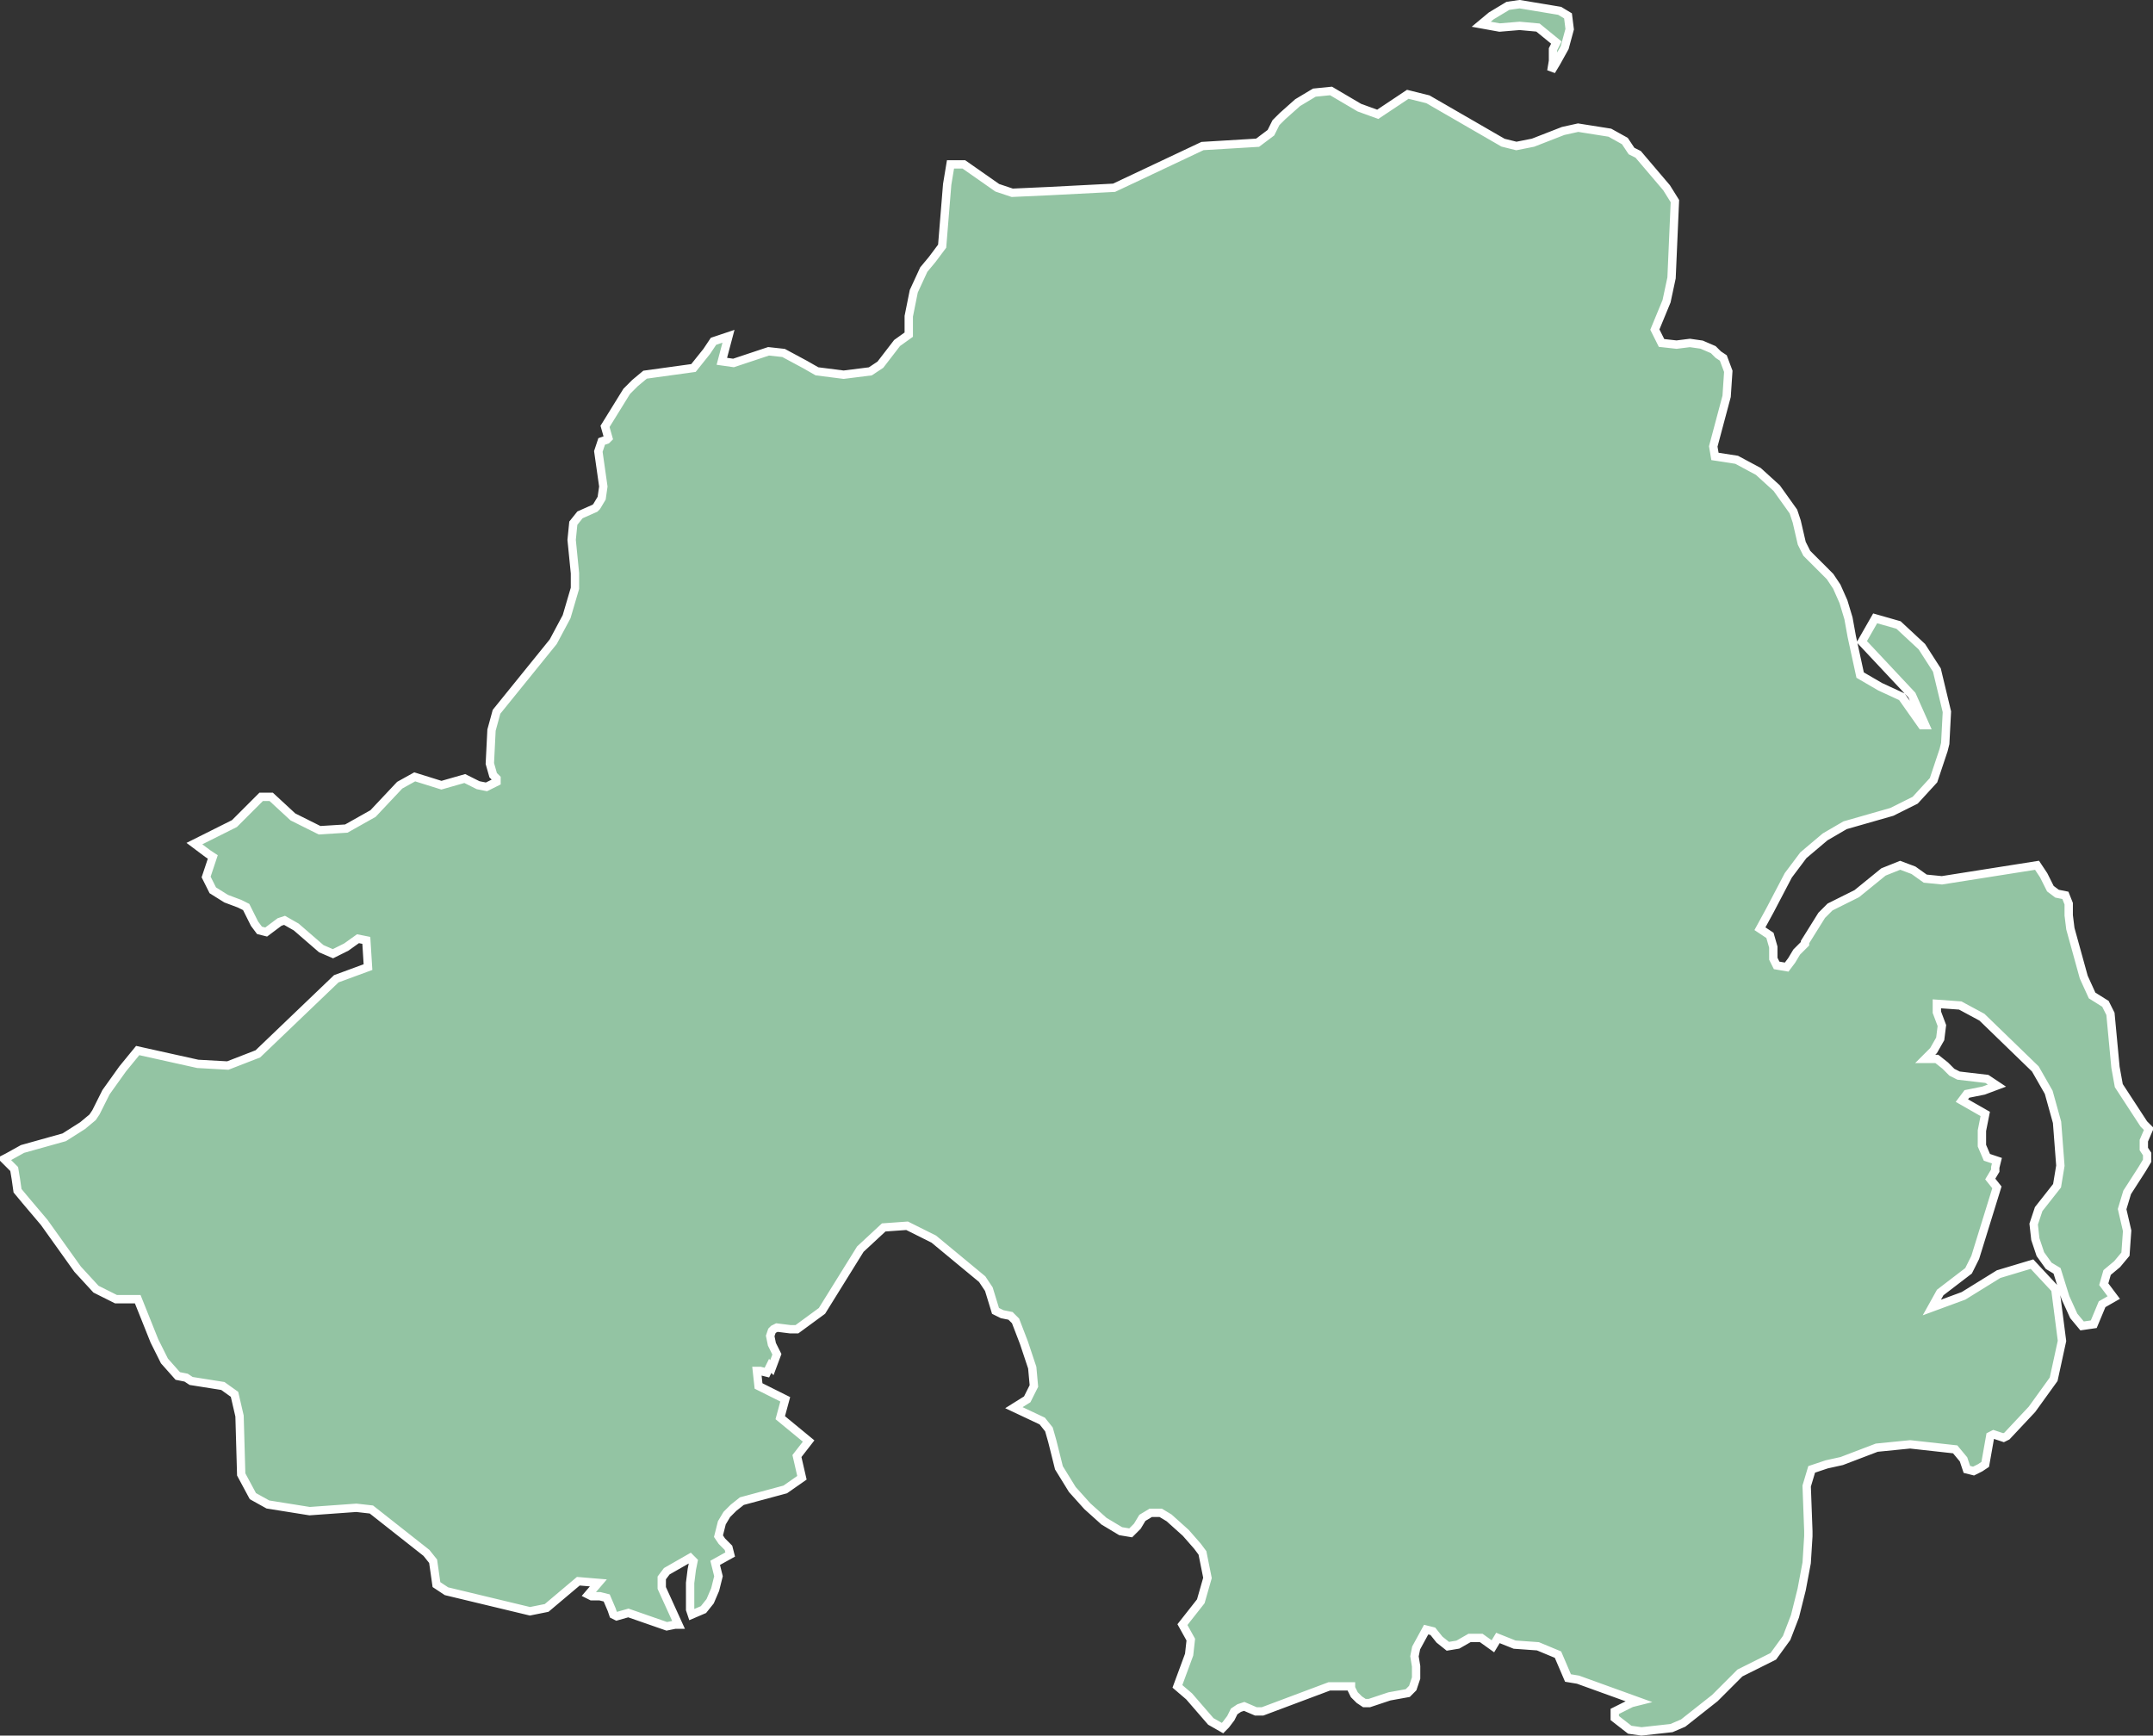 <?xml version="1.0" encoding="UTF-8" standalone="no"?>
<?xml-stylesheet type="text/css" href="/styles/home.css"?>
<!-- https://www.amcharts.com/svg-maps -->

<svg version="1.1" xmlns="http://www.w3.org/2000/svg" id="map-northern_ireland"
   viewBox="0 0 129 104">
   <rect x="0" y="0" width="129" height="104" fill="#333333" stroke="none"/>
   <defs
      id="defs4">
      <style
         type="text/css"
         id="style2">
         .land
         {
         fill: #93c4a3;
         fill-opacity: 1;
         stroke:white;
         stroke-opacity: 1;
         stroke-width:0.5;
         }
      </style>
   </defs>
  <path id="GBDRY" class="land"
     d="m 91.049,0.25 -0.699,0.1 -0.5,0.301 -0.5,0.301 -0.6,0.5 1.1,0.199 1.199,-0.1 1.1,0.1 1.102,0.9 -0.201,0.4 v 0.299 0.4 l -0.1,0.6 0.301,-0.5 0.5,-0.9 0.299,-1.1 -0.1,-0.799 -0.5,-0.301 z m -11.299,5.201 -1,0.1 -1,0.6 -0.9,0.801 -0.4,0.398 -0.301,0.602 -0.799,0.6 -3.301,0.199 -5.299,2.5 -3.9,0.201 -2.201,0.1 -0.898,-0.301 -2,-1.4 h -0.801 l -0.199,1.201 -0.301,3.699 -0.6,0.801 -0.5,0.6 -0.6,1.301 -0.301,1.5 v 1.1 l -0.699,0.5 -1,1.299 -0.602,0.4 -1.6,0.201 L 48.949,22.25 48.25,21.85 46.949,21.15 46.049,21.051 43.949,21.75 l -0.699,-0.1 0.398,-1.5 -0.898,0.301 -0.4,0.6 -0.4,0.5 -0.4,0.5 -2.9,0.4 -0.6,0.5 -0.5,0.5 -1.299,2.1 0.199,0.699 -0.1,0.1 -0.301,0.102 -0.199,0.6 0.299,2.1 -0.1,0.699 -0.299,0.5 -0.102,0.102 -0.898,0.398 -0.4,0.5 -0.1,1 0.199,2 v 0.9 l -0.5,1.701 -0.801,1.5 -3.398,4.199 -0.301,1.1 -0.1,2 0.199,0.701 0.201,0.199 v 0.199 l -0.602,0.301 -0.5,-0.1 -0.799,-0.4 -1.4,0.4 -1.6,-0.5 -0.9,0.5 L 22.35,48.75 20.75,49.65 19.148,49.75 17.549,48.951 16.25,47.75 h -0.602 l -1.6,1.6 -2.4,1.201 0.801,0.6 0.301,0.199 -0.4,1.201 0.4,0.799 0.799,0.5 0.801,0.301 0.4,0.199 0.5,1 0.299,0.4 0.4,0.1 0.801,-0.6 0.299,-0.1 0.701,0.4 1.5,1.299 0.699,0.301 0.801,-0.4 0.699,-0.5 0.5,0.1 0.1,1.602 -1.9,0.699 -4.699,4.5 -1.801,0.699 -1.799,-0.1 -3.6,-0.799 -0.9,1.1 -1,1.4 -0.6,1.199 -0.201,0.301 -0.6,0.5 -1.1,0.699 -2.5,0.699 -0.9,0.5 -0.199,0.102 0.6,0.6 0.1,0.6 0.1,0.699 0.5,0.602 1.1,1.299 2,2.801 1.102,1.199 1.199,0.6 h 1.301 l 1,2.5 0.6,1.201 0.799,0.9 0.5,0.1 0.301,0.199 1.9,0.301 0.699,0.5 0.301,1.299 0.1,3.5 0.699,1.301 0.9,0.5 2.5,0.4 2.801,-0.201 0.9,0.102 3.299,2.6 0.4,0.5 0.1,0.699 0.1,0.701 0.602,0.398 5,1.201 1,-0.201 1.898,-1.6 1.201,0.1 -0.6,0.701 0.199,0.1 h 0.5 l 0.4,0.1 0.299,0.701 0.102,0.299 0.199,0.1 0.699,-0.199 2.301,0.801 0.5,-0.102 h 0.199 l -1,-2.199 v -0.6 l 0.301,-0.4 1.4,-0.801 0.199,0.201 -0.1,0.5 -0.1,0.799 V 95.75 96.451 l 0.1,0.299 0.699,-0.299 0.4,-0.5 0.301,-0.701 0.199,-0.799 -0.199,-0.801 0.9,-0.5 L 43.648,92.75 43.25,92.35 43.049,92.051 43.25,91.25 l 0.299,-0.5 0.4,-0.4 0.5,-0.398 2.6,-0.701 1,-0.699 L 47.75,87.25 48.449,86.35 46.75,84.951 47.049,83.85 45.449,83.051 45.35,82.15 h 0.199 l 0.4,0.1 0.199,-0.4 0.102,0.102 0.299,-0.801 -0.1,-0.199 -0.199,-0.4 -0.102,-0.5 0.102,-0.301 0.1,-0.1 0.199,-0.1 0.801,0.1 h 0.4 l 1.5,-1.1 2.299,-3.701 1.4,-1.299 1.4,-0.1 1.6,0.799 2.9,2.4 0.4,0.6 0.398,1.301 0.4,0.199 0.5,0.1 0.301,0.301 0.5,1.301 0.5,1.5 0.1,1.1 -0.4,0.799 -0.799,0.5 1.699,0.801 0.4,0.5 0.199,0.699 0.201,0.801 0.199,0.801 0.801,1.299 0.898,1 1,0.9 1,0.6 0.602,0.1 0.398,-0.398 0.301,-0.5 0.5,-0.301 h 0.6 l 0.5,0.301 1,0.898 0.701,0.801 0.299,0.4 0.301,1.5 -0.4,1.4 -1.1,1.398 0.5,0.9 -0.1,0.9 -0.701,1.9 0.701,0.6 1.299,1.5 0.701,0.4 0.199,-0.201 0.301,-0.398 0.199,-0.4 0.301,-0.201 0.299,-0.1 0.701,0.301 h 0.398 l 4,-1.5 h 1.301 v 0.1 l 0.199,0.4 0.301,0.299 0.301,0.201 h 0.299 l 1.201,-0.4 1.1,-0.199 0.299,-0.301 0.201,-0.6 V 99.85 L 84.75,99.25 l 0.1,-0.5 0.6,-1.1 0.4,0.1 0.4,0.5 0.5,0.4 0.6,-0.1 0.699,-0.4 h 0.701 l 0.699,0.5 0.301,-0.5 1,0.4 1.398,0.1 1.201,0.5 0.6,1.4 0.6,0.1 3.6,1.301 -0.398,0.1 -1,0.5 v 0.4 l 0.898,0.699 0.701,0.1 1.799,-0.199 0.701,-0.301 1.9,-1.5 1.5,-1.5 2,-1 0.799,-1.1 0.5,-1.301 0.4,-1.6 0.301,-1.6 0.1,-1.6 v -0.301 l -0.1,-2.699 0.299,-1 0.9,-0.301 0.9,-0.199 2.1,-0.801 2,-0.199 2.699,0.299 0.5,0.602 0.201,0.6 0.4,0.1 0.398,-0.199 0.301,-0.201 0.301,-1.699 0.199,-0.1 0.6,0.199 0.201,-0.1 1.5,-1.6 1.299,-1.801 0.5,-2.301 -0.4,-3.1 -1.398,-1.5 -2,0.6 -2.102,1.301 -1.898,0.699 0.5,-0.898 1.699,-1.301 0.4,-0.801 1.299,-4.199 -0.398,-0.5 0.299,-0.5 v -0.199 l 0.1,-0.4 -0.6,-0.201 -0.299,-0.699 V 67.75 l 0.199,-1 -1.4,-0.799 0.301,-0.4 1,-0.201 0.799,-0.299 -0.6,-0.4 -1.699,-0.199 -0.4,-0.201 -0.4,-0.4 -0.5,-0.398 h -0.699 l 0.5,-0.5 0.4,-0.701 0.1,-0.799 -0.301,-0.801 v -0.5 l 1.4,0.1 1.301,0.701 3.199,3.1 0.801,1.4 0.5,1.799 0.199,2.6 -0.199,1.201 -1.102,1.4 -0.299,0.898 0.1,0.9 0.301,0.9 0.5,0.699 0.5,0.301 0.5,1.6 0.5,1.1 0.5,0.602 0.699,-0.102 0.5,-1.199 0.699,-0.4 -0.6,-0.799 0.201,-0.701 0.6,-0.5 0.5,-0.6 0.1,-1.4 -0.301,-1.299 0.301,-1 0.9,-1.4 0.299,-0.5 v -0.4 l -0.199,-0.301 v -0.5 l 0.301,-0.699 -0.301,-0.301 -1.5,-2.299 -0.199,-1.1 -0.301,-3.201 -0.301,-0.6 -0.799,-0.5 -0.5,-1.1 -0.801,-2.9 -0.1,-0.801 v -0.699 l -0.199,-0.5 -0.5,-0.1 -0.4,-0.301 -0.4,-0.799 -0.199,-0.301 -0.201,-0.301 -5.699,0.9 -1,-0.1 -0.701,-0.5 -0.799,-0.301 -1,0.4 -1.6,1.301 -1.602,0.799 -0.5,0.5 -1,1.602 v 0.1 l -0.5,0.5 -0.299,0.5 -0.301,0.4 -0.6,-0.102 -0.199,-0.398 V 56.75 l -0.201,-0.699 -0.6,-0.4 0.6,-1.1 1.1,-2.1 0.602,-0.801 0.299,-0.4 1.301,-1.1 1.199,-0.699 2.801,-0.801 1.4,-0.699 1.1,-1.201 0.6,-1.799 0.1,-0.4 0.1,-1.9 -0.6,-2.5 -0.9,-1.4 -1.398,-1.299 -1.4,-0.4 -0.801,1.4 3,3.199 0.801,1.801 h -0.201 l -1.199,-1.701 -1.301,-0.6 -1.199,-0.699 -0.5,-2.301 -0.199,-1.1 -0.301,-1 -0.4,-0.9 -0.4,-0.6 -0.398,-0.4 -0.701,-0.699 -0.299,-0.301 -0.301,-0.6 -0.301,-1.301 -0.199,-0.6 -1,-1.4 -1.1,-1 -1.301,-0.699 -1.299,-0.201 -0.102,-0.6 0.801,-3 0.1,-1.5 -0.299,-0.799 -0.301,-0.201 -0.301,-0.299 -0.699,-0.301 -0.699,-0.1 -0.801,0.1 -0.9,-0.1 -0.4,-0.801 0.701,-1.699 0.299,-1.4 0.201,-4.6 -0.5,-0.801 -1.701,-2 -0.398,-0.199 -0.4,-0.6 -0.9,-0.5 -1.9,-0.301 -0.9,0.199 -1.799,0.701 -1,0.199 -0.801,-0.199 -4.5,-2.6 L 84.35,5.65 82.549,6.85 81.449,6.451 Z" />
     <g id="stadiums" data-country="northern_ireland" data-circle-radius="6"></g>
</svg>
